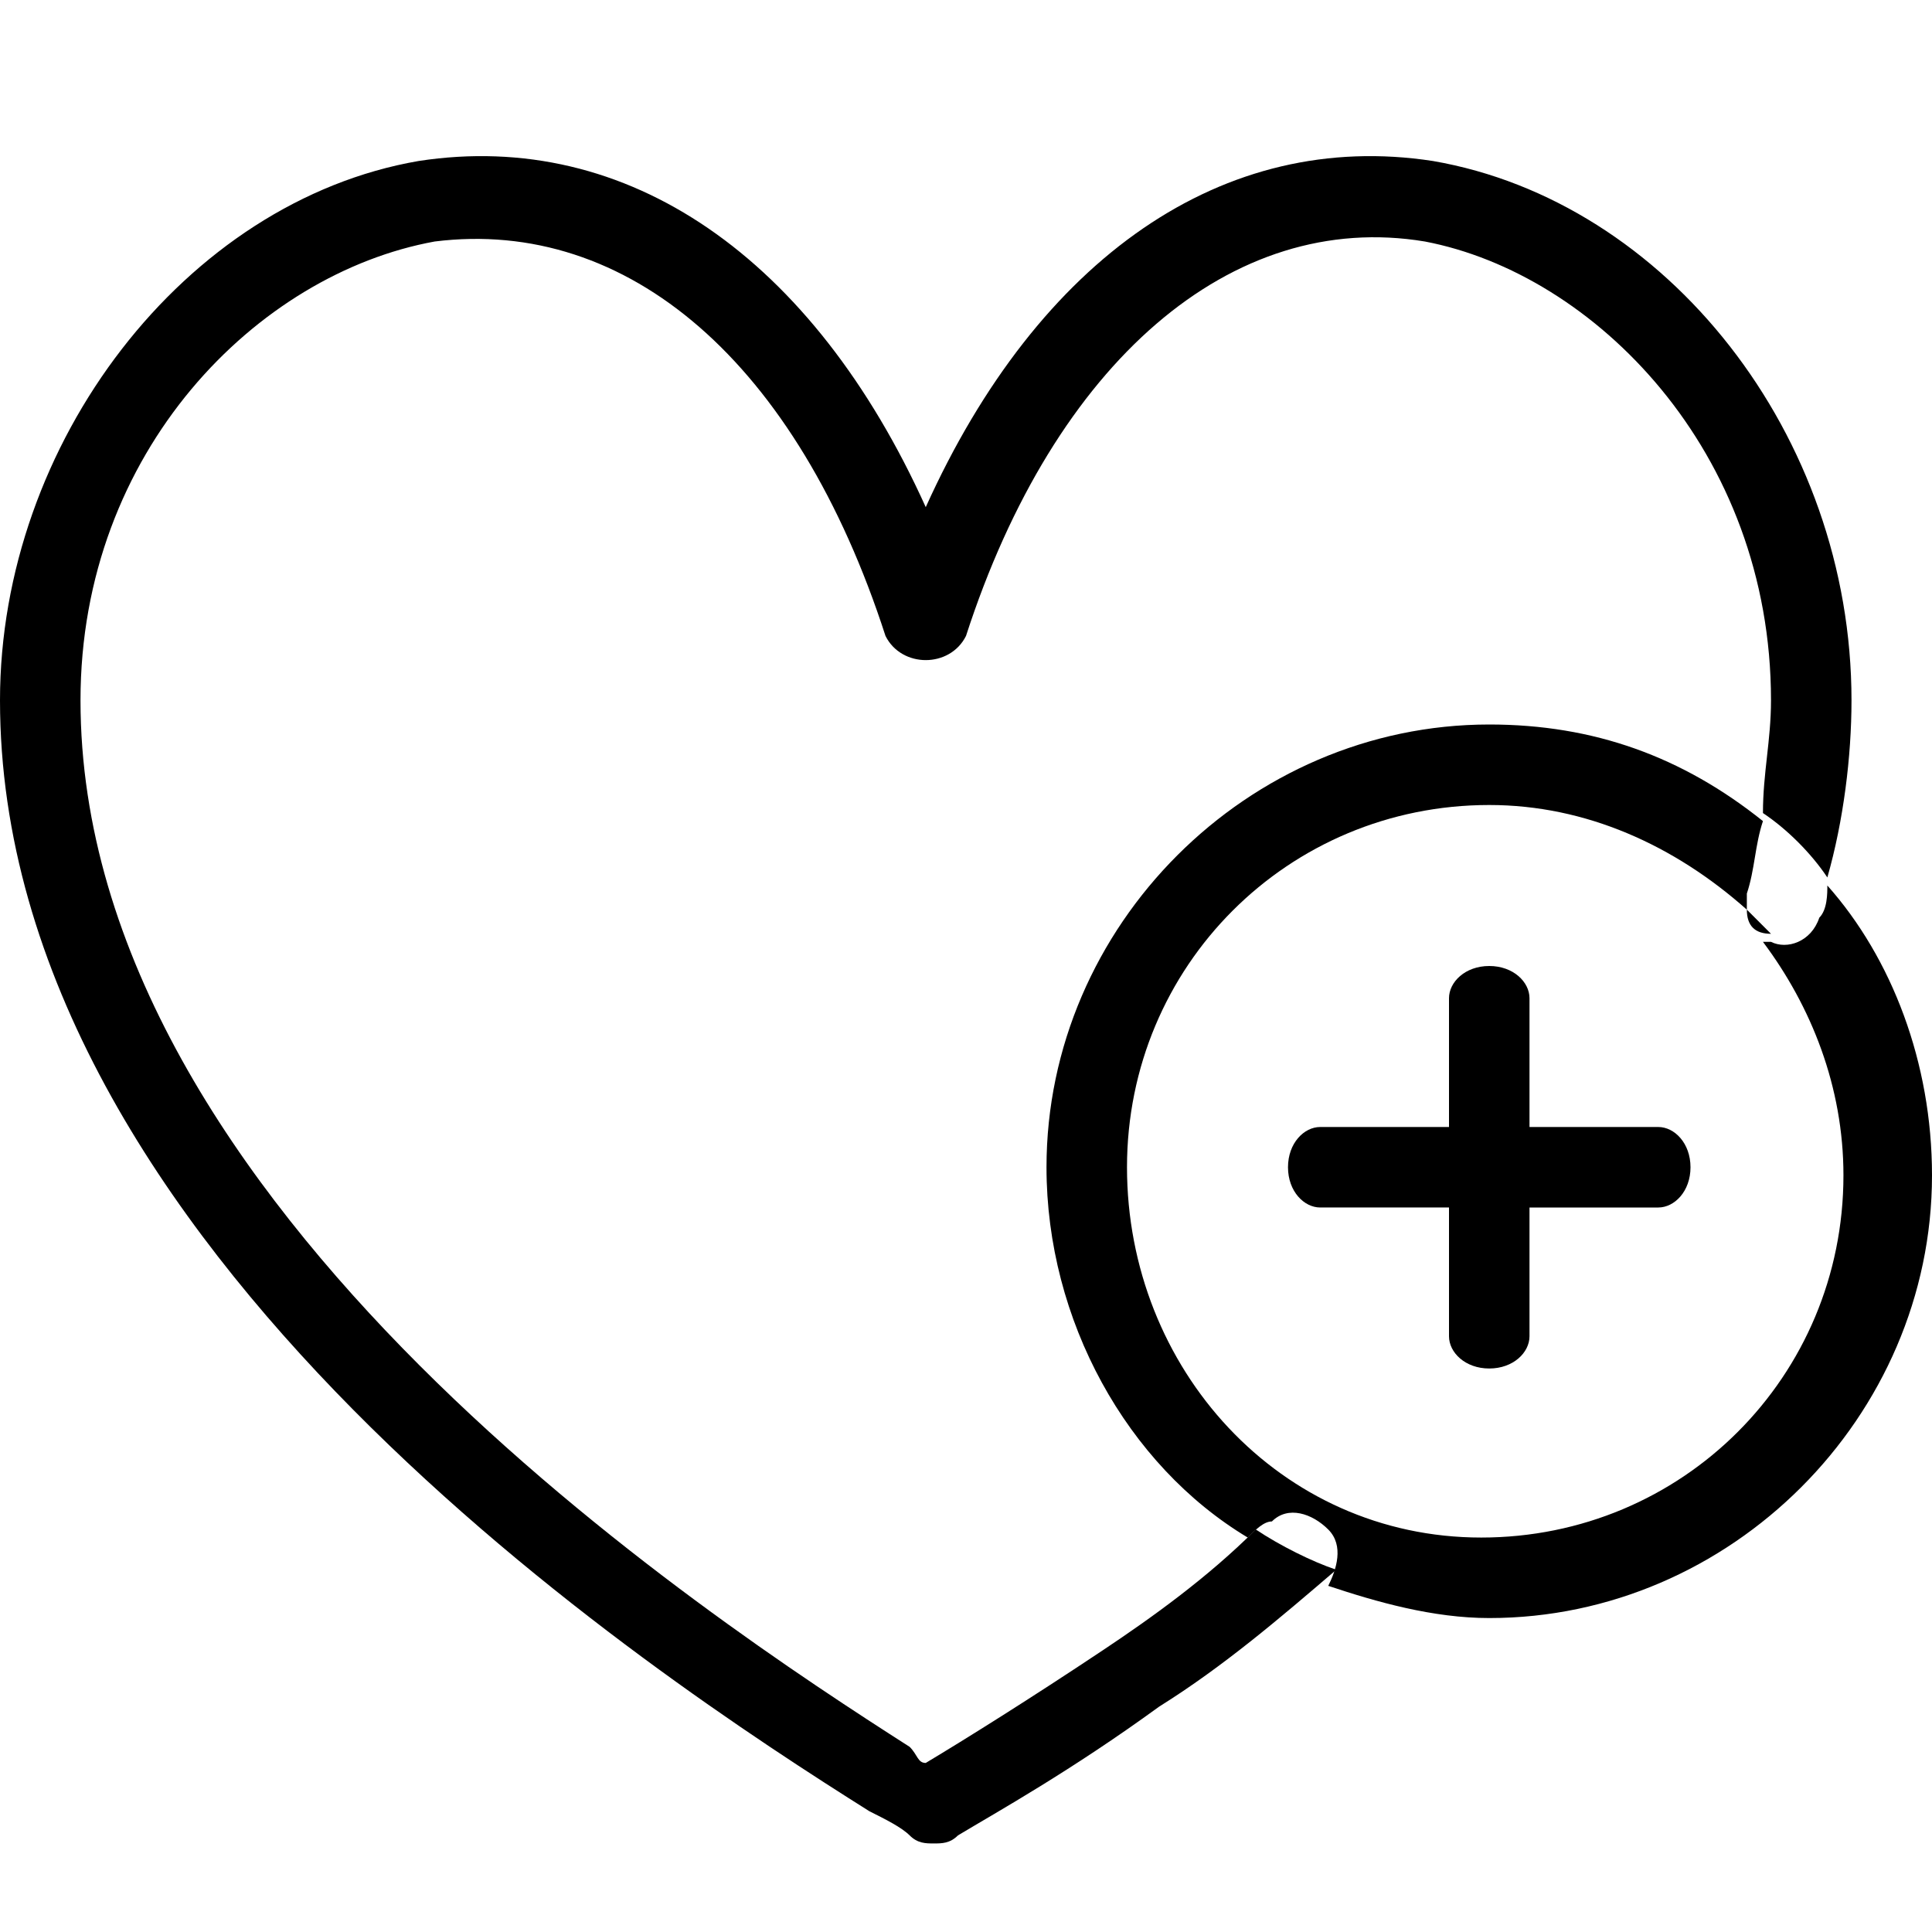 <?xml version="1.0" encoding="utf-8"?>
<!-- Generator: Adobe Illustrator 18.1.1, SVG Export Plug-In . SVG Version: 6.00 Build 0)  -->
<svg version="1.1" id="Layer_1" xmlns="http://www.w3.org/2000/svg" xmlns:xlink="http://www.w3.org/1999/xlink" x="0px" y="0px"
	 viewBox="0 0 24 24" enable-background="new 0 0 24 24" xml:space="preserve">
<title>icon_blk/healthspending</title>
<desc>Created with Sketch.</desc>
<g>
	<path d="M20.6,14H19v-1.6c0-0.2-0.2-0.4-0.5-0.4S18,12.2,18,12.4V14h-1.6c-0.2,0-0.4,0.2-0.4,0.5s0.2,0.5,0.4,0.5H18v1.6
		c0,0.2,0.2,0.4,0.5,0.4s0.5-0.2,0.5-0.4V15h1.6c0.2,0,0.4-0.2,0.4-0.5S20.8,14,20.6,14z"/>
	<path d="M22.7,11c0,0.1,0,0.3-0.1,0.4c-0.1,0.3-0.4,0.4-0.6,0.3c0,0,0,0-0.1,0c0.6,0.8,1,1.8,1,2.9c0,2.5-2,4.5-4.5,4.5
		S14,17,14,14.5c0-2.5,2-4.5,4.5-4.5c1.2,0,2.3,0.5,3.2,1.3c0-0.1,0-0.2,0-0.2c0.1-0.3,0.1-0.6,0.2-0.9C20.9,9.4,19.8,9,18.5,9
		c-3,0-5.5,2.5-5.5,5.5c0,1.9,1,3.7,2.5,4.6c0.1-0.1,0.2-0.2,0.3-0.2c0.2-0.2,0.5-0.1,0.7,0.1c0.2,0.2,0.1,0.5,0,0.7
		c0.6,0.2,1.3,0.4,2,0.4c3,0,5.5-2.5,5.5-5.5C24,13.2,23.5,11.9,22.7,11z"/>
	<path d="M13.7,20.5c-0.9,0.6-1.7,1.1-2.2,1.4c-0.1,0-0.1-0.1-0.2-0.2C8.8,20.1,1,15,1,8.7C1,5.6,3.2,3.4,5.4,3
		C7.8,2.7,9.9,4.5,11,7.9c0.1,0.2,0.3,0.3,0.5,0.3h0c0.2,0,0.4-0.1,0.5-0.3c1.1-3.4,3.3-5.3,5.7-4.9C19.8,3.4,22,5.6,22,8.7
		c0,0.5-0.1,0.9-0.1,1.4c0.3,0.2,0.6,0.5,0.8,0.8c0.2-0.7,0.3-1.5,0.3-2.2c0-3.3-2.3-6.2-5.2-6.7c-2.6-0.4-4.9,1.2-6.3,4.3
		c-1.4-3.1-3.7-4.7-6.3-4.3C2.3,2.5,0,5.5,0,8.7c0,6.8,8.1,12.1,10.8,13.8c0.2,0.1,0.4,0.2,0.5,0.3c0.1,0.1,0.2,0.1,0.3,0.1
		c0.1,0,0.2,0,0.3-0.1c0.5-0.3,1.4-0.8,2.5-1.6c0.8-0.5,1.5-1.1,2.2-1.7c0,0,0,0,0,0c-0.3-0.1-0.7-0.3-1-0.5
		C15,19.6,14.3,20.1,13.7,20.5z"/>
	<path d="M21.7,11.3c0,0.2,0.1,0.3,0.3,0.3C21.9,11.5,21.8,11.4,21.7,11.3z"/>
</g>
</svg>

